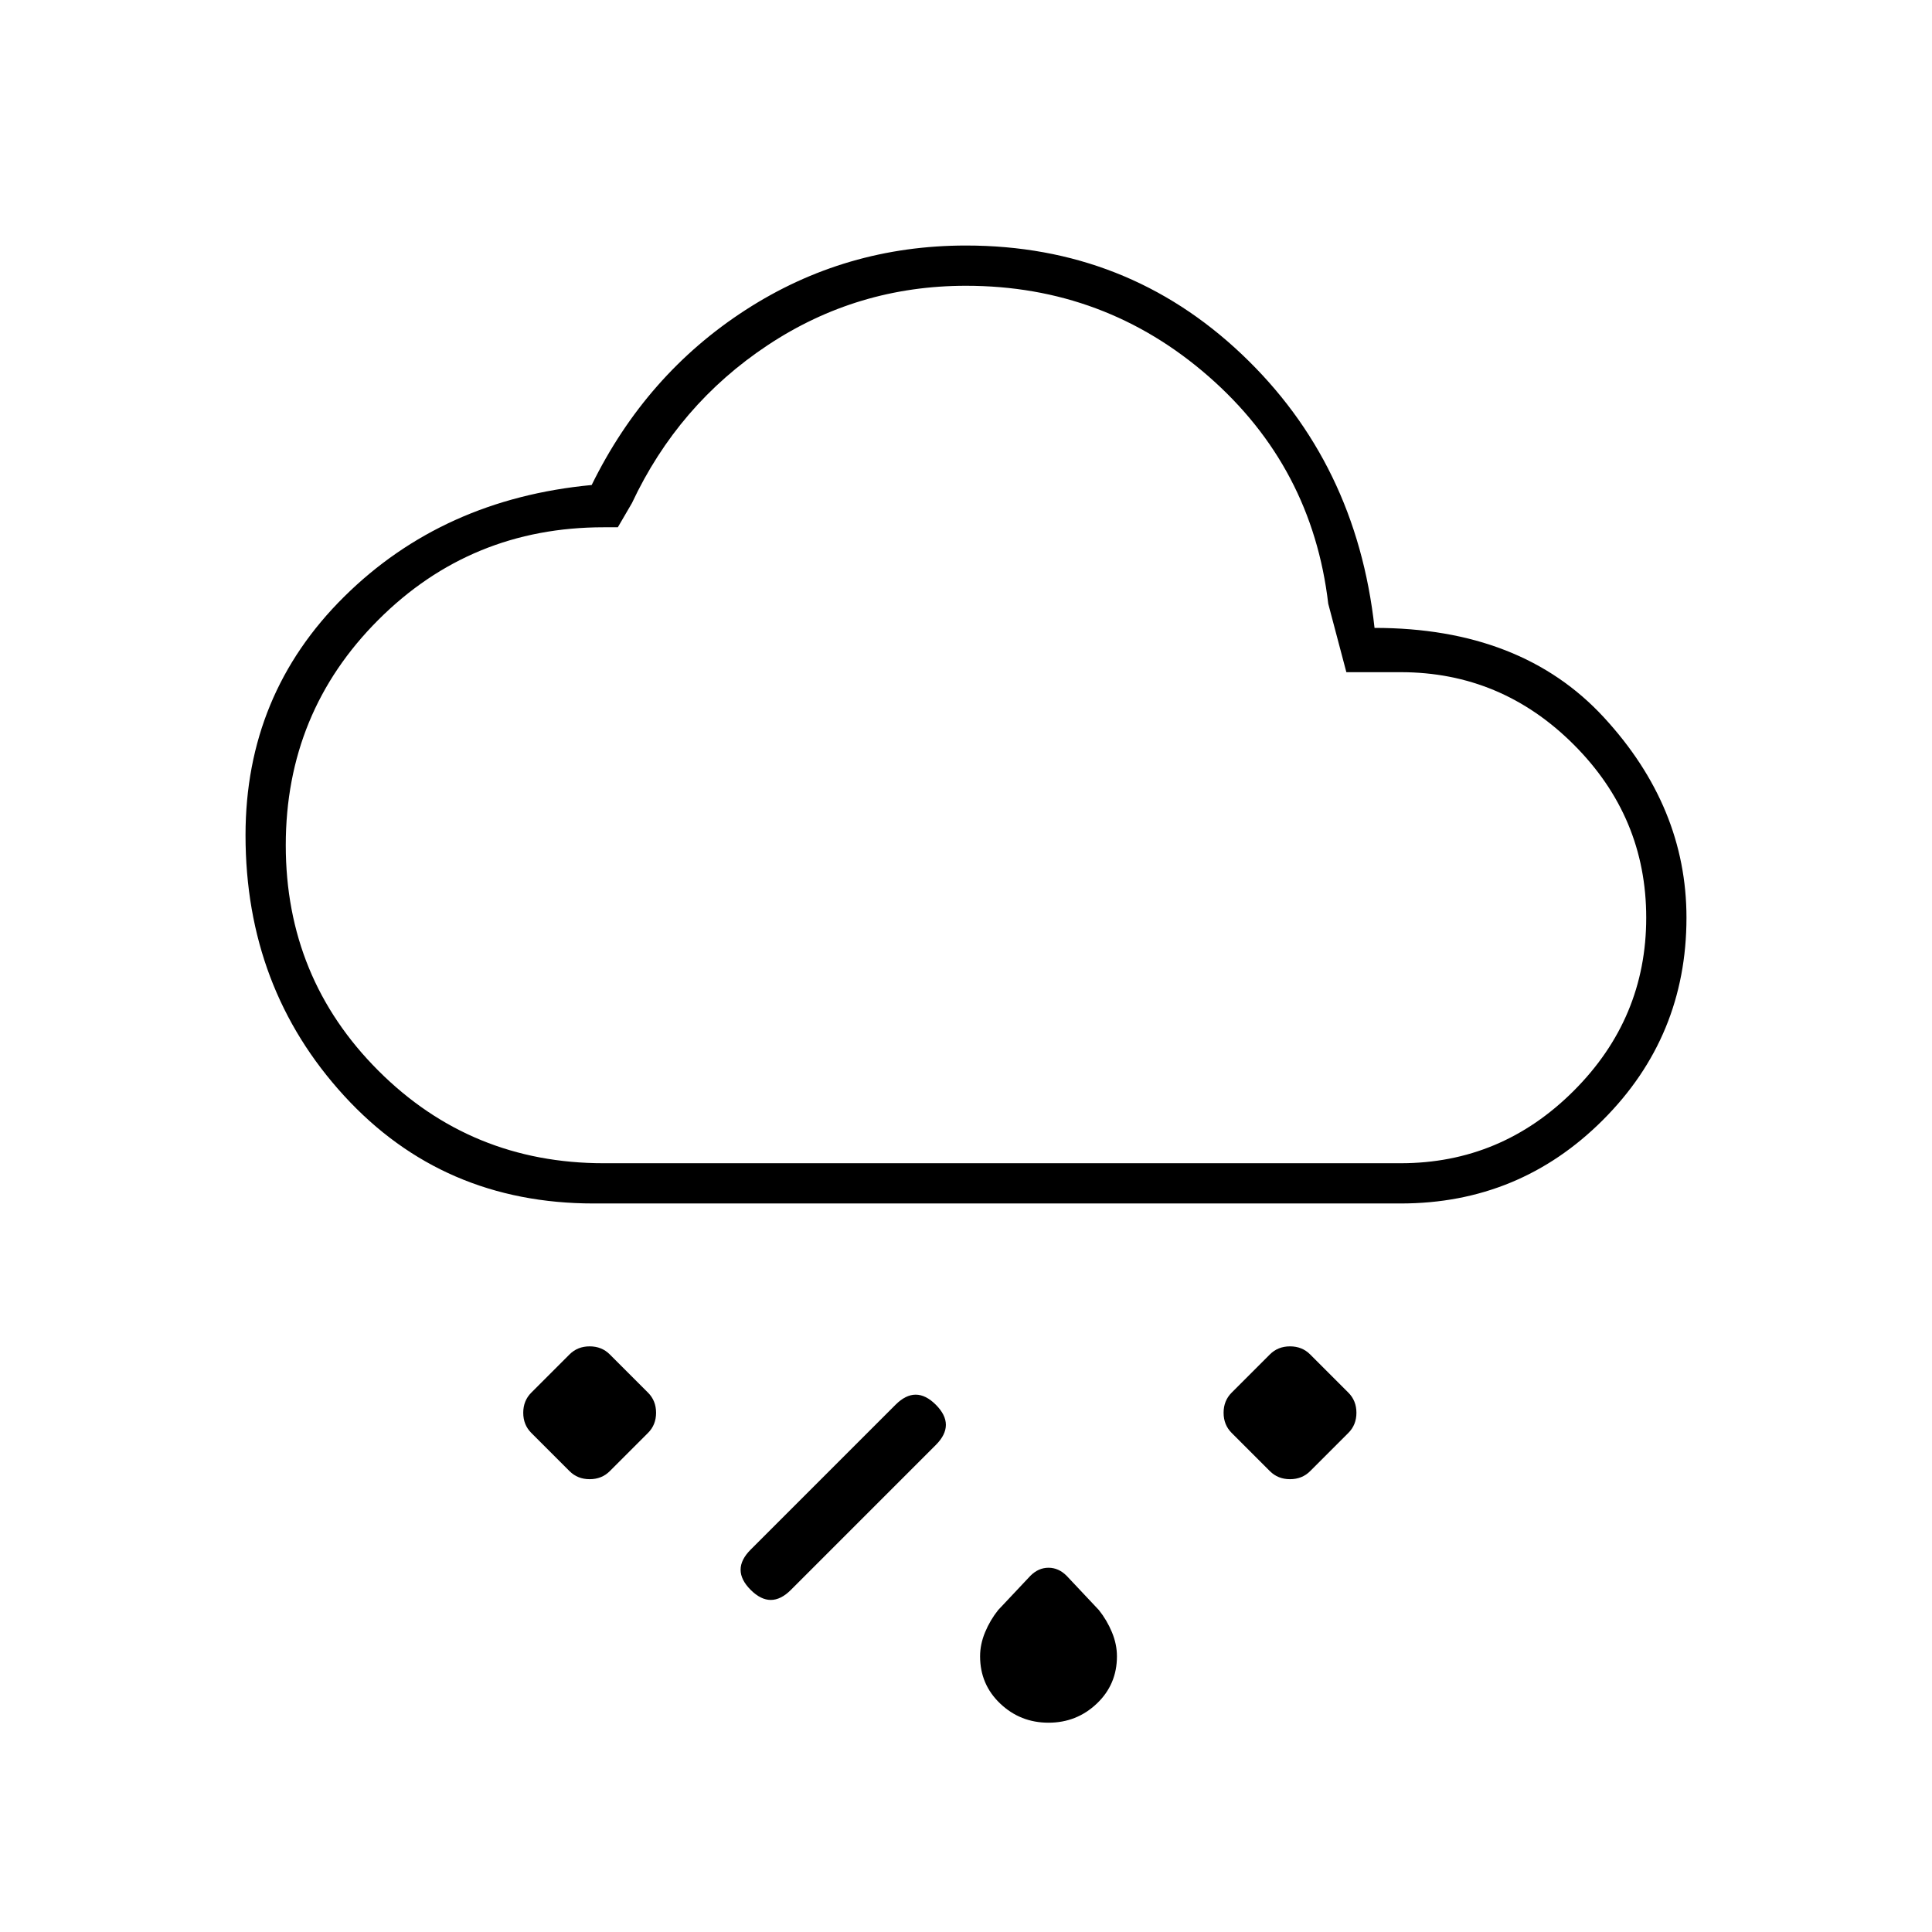 <svg xmlns="http://www.w3.org/2000/svg" height="20" viewBox="0 -960 960 960" width="20"><path d="M521-104q-14 0-24-9.5T487-137q0-6 2.5-12t6.5-11l16-17q4-4 9-4t9 4l16 17q4 5 6.5 11t2.5 12q0 14-10 23.5t-24 9.5Zm-148-66q-5-5-5-10t5-10l72-72q5-5 10-5t10 5q5 5 5 10t-5 10l-72 72q-5 5-10 5t-10-5Zm258-59-19-19q-4-4-4-10t4-10l19-19q4-4 10-4t10 4l19 19q4 4 4 10t-4 10l-19 19q-4 4-10 4t-10-4Zm-309-19-19 19q-4 4-10 4t-10-4l-19-19q-4-4-4-10t4-10l19-19q4-4 10-4t10 4l19 19q4 4 4 10t-4 10Zm-27-114q-75 0-124-53.5T122-545q0-70 49-118.5T294-719q27-55 76.5-87T480-838q80 0 137 54t66 136q73 0 114 44.5t41 99.5q0 59-41.5 100.5T696-362H295Zm5-20h396q50 0 86-36t36-86q0-50-36-86t-86-36h-27l-9-34q-8-68-59.5-113T480-818q-54 0-98.5 29.5T314-710l-7 12h-7q-66 0-112 46t-46 112q0 66 46 112t112 46Zm180-218Z"/></svg>